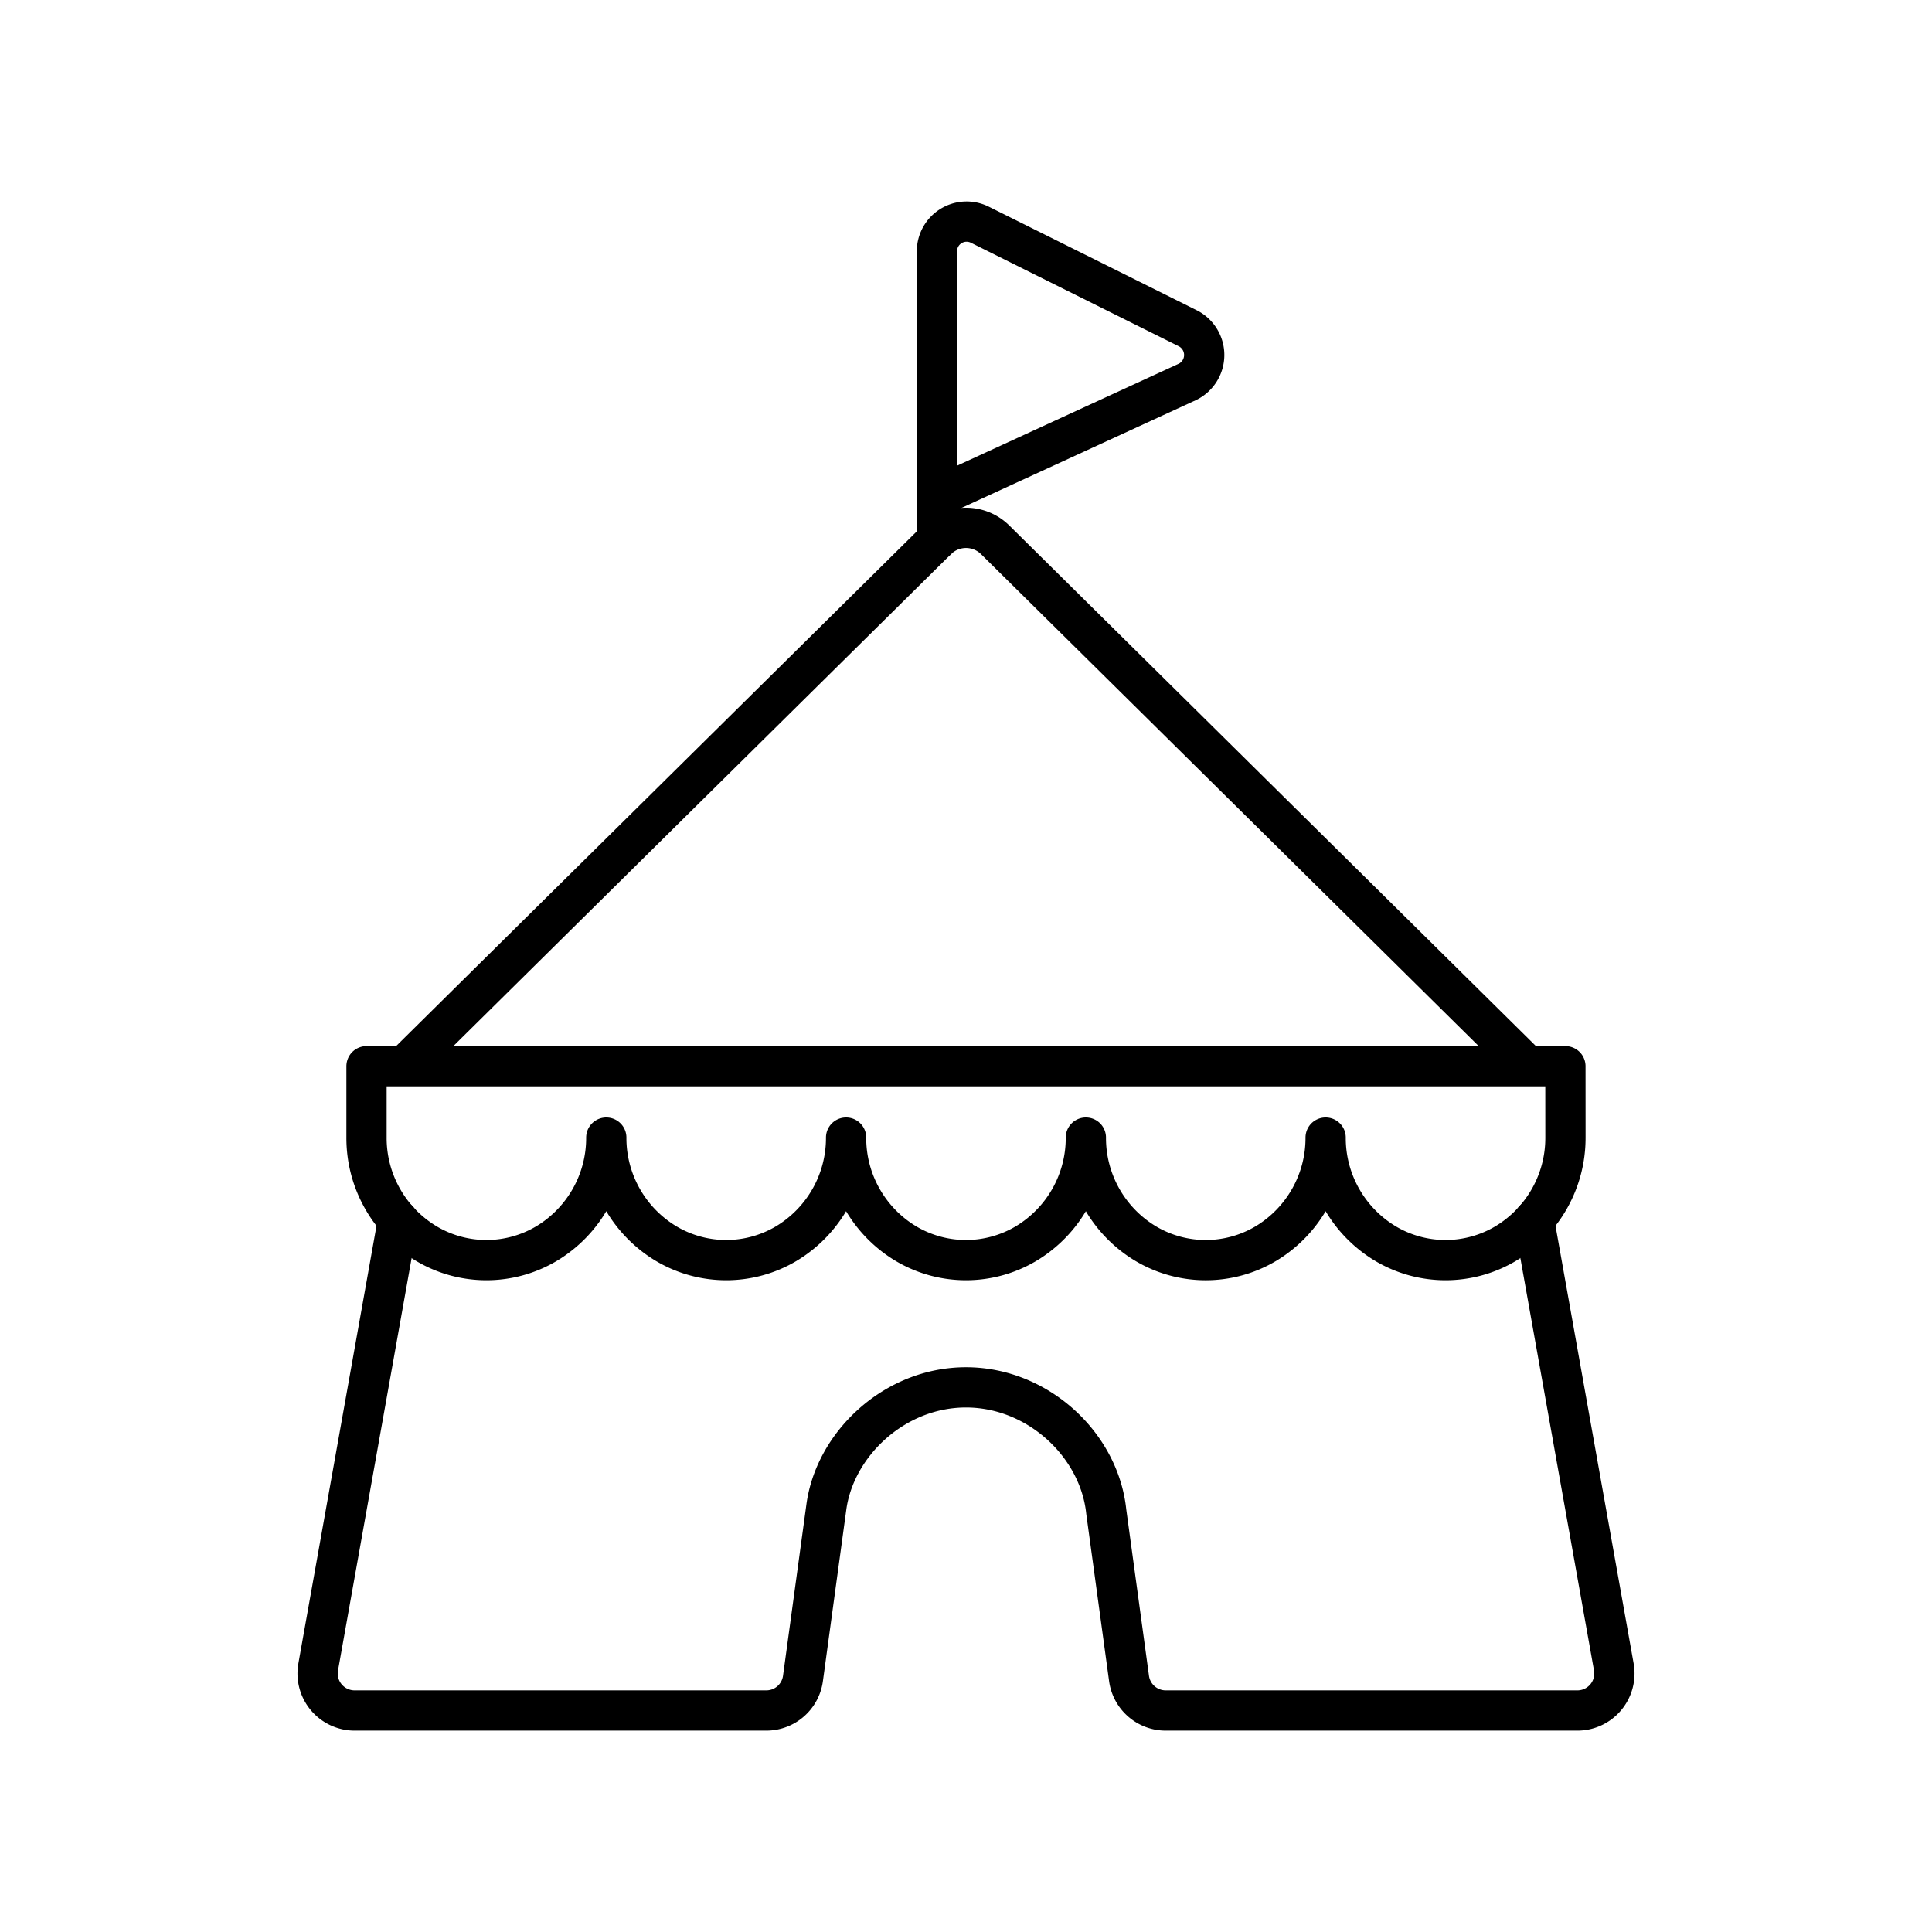 <svg xmlns="http://www.w3.org/2000/svg" width="3em" height="3em" viewBox="0 0 48 48"><path fill="none" stroke="currentColor" stroke-linecap="round" stroke-linejoin="round" d="M37.955 26.49L24.723 13.41a1.03 1.03 0 0 0-1.445 0L10.046 26.49m28.847 1.773a3.06 3.06 0 0 1-1.49 2.636a2.92 2.92 0 0 1-2.978 0a3.06 3.06 0 0 1-1.49-2.636a3.06 3.06 0 0 1-1.489 2.636a2.92 2.92 0 0 1-2.979 0a3.06 3.06 0 0 1-1.489-2.636a3.06 3.06 0 0 1-1.49 2.636a2.92 2.92 0 0 1-2.978 0a3.06 3.06 0 0 1-1.489-2.636a3.06 3.06 0 0 1-1.49 2.636a2.92 2.92 0 0 1-2.978 0a3.06 3.06 0 0 1-1.49-2.636a3.06 3.06 0 0 1-1.489 2.636a2.92 2.92 0 0 1-2.978 0a3.06 3.06 0 0 1-1.49-2.636V26.49h29.786z"/><path fill="none" stroke="currentColor" stroke-linecap="round" stroke-linejoin="round" d="M9.888 30.31L7.905 41.417a.92.92 0 0 0 .907 1.08h10.224a.92.92 0 0 0 .915-.808l.577-4.228c.202-1.567 1.683-2.992 3.472-2.992s3.315 1.431 3.485 3.09l.564 4.13a.92.92 0 0 0 .915.808h10.224a.92.92 0 0 0 .907-1.08L38.112 30.31m-14.834-16.9V6.245a.737.737 0 0 1 1.064-.663l5.166 2.573a.744.744 0 0 1 0 1.33l-6.23 2.865"/></svg>
